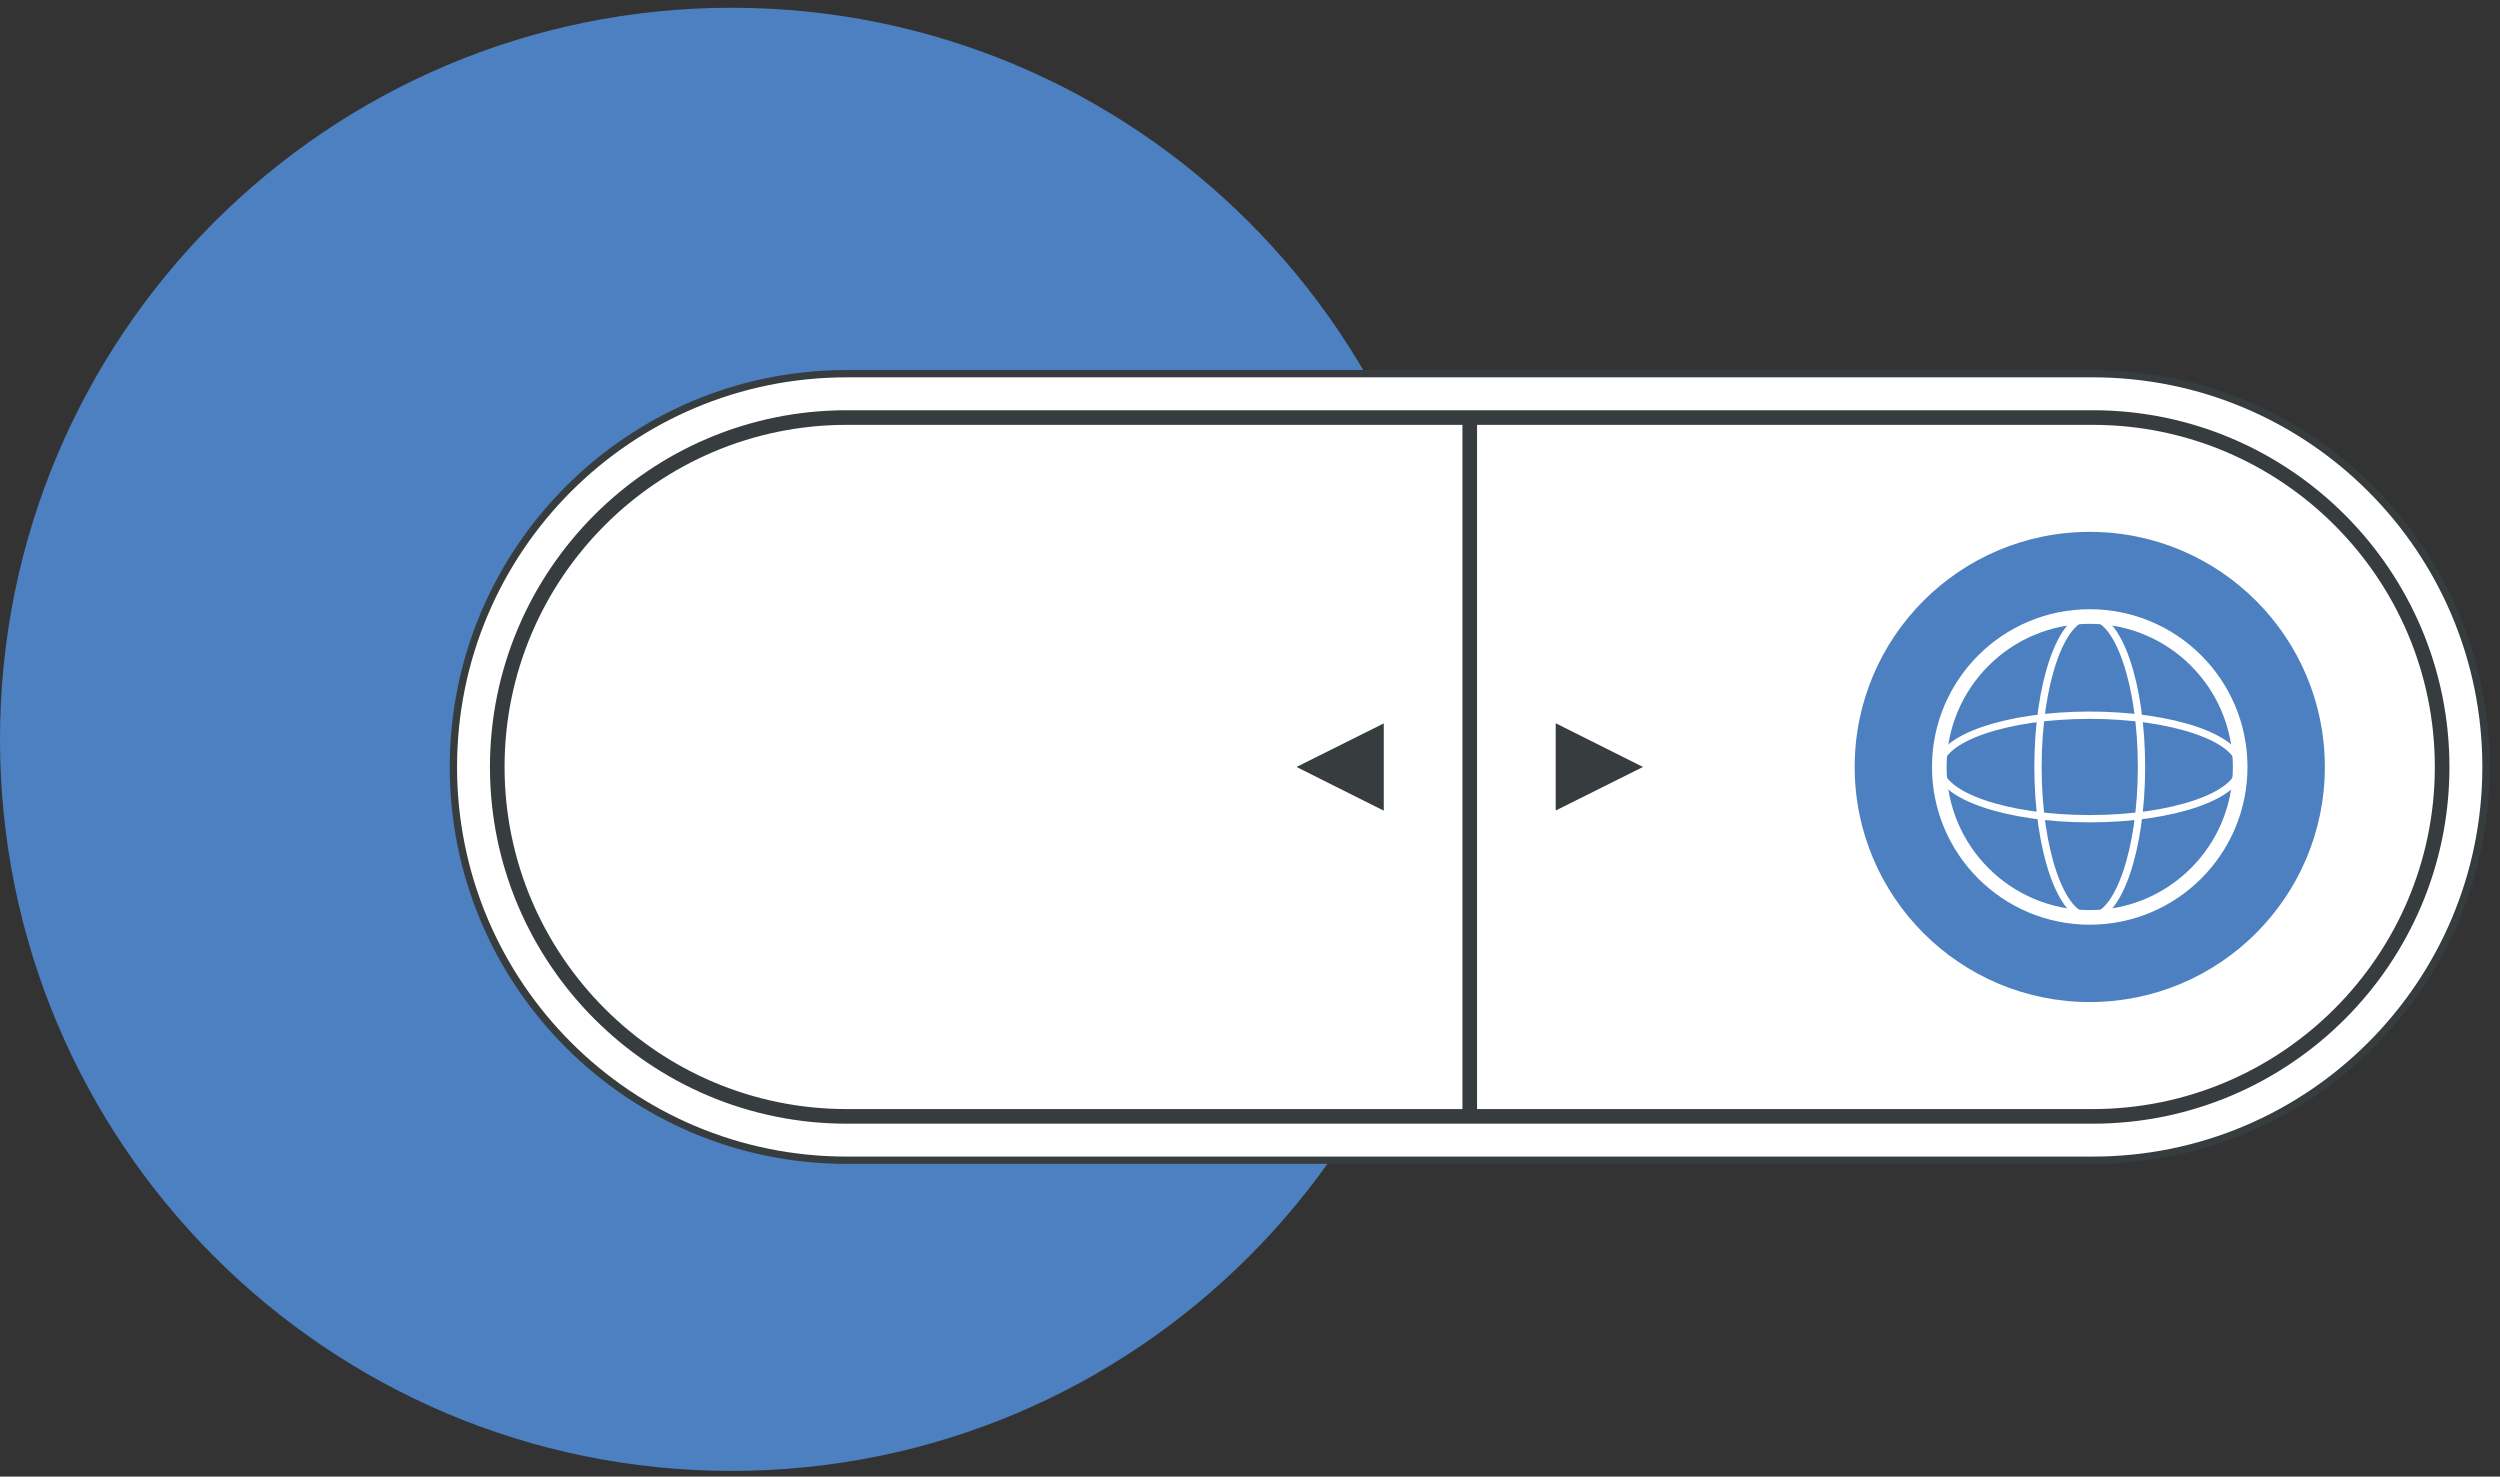 <svg xmlns="http://www.w3.org/2000/svg" fill="none" viewBox="0 0 171 101"><rect x="0" y="0" width="171" height="101" fill="#333333" stroke="none"/><defs/><g clip-path="url(#clip0)"><path fill="#4C80C0" d="M50.04 100.61c27.636 0 50.04-22.404 50.04-50.04C100.08 22.934 77.676.53 50.04.53S0 22.934 0 50.57C0 78.207 22.404 100.61 50.04 100.61z"/><path fill="#fff" stroke="#373D3F" stroke-miterlimit="10" stroke-width=".5" d="M143.142 79.36H57.912c-14.86 0-26.9-12.04-26.9-26.9s12.04-26.9 26.9-26.9h85.23c14.86 0 26.9 12.04 26.9 26.9s-12.04 26.9-26.9 26.9z"/><path stroke="#373D3F" stroke-miterlimit="10" d="M57.912 76.36c-13.18 0-23.9-10.72-23.9-23.9 0-13.18 10.72-23.9 23.9-23.9h85.23c13.18 0 23.9 10.72 23.9 23.9 0 13.18-10.72 23.9-23.9 23.9H57.912zM100.531 28.56v47.8"/><path fill="#4C80C0" d="M142.94 68.54c8.881 0 16.08-7.199 16.08-16.08 0-8.881-7.199-16.08-16.08-16.08-8.881 0-16.08 7.199-16.08 16.08 0 8.881 7.199 16.08 16.08 16.08z"/><path stroke="#fff" stroke-miterlimit="10" d="M142.938 62.75c5.683 0 10.29-4.607 10.29-10.29 0-5.683-4.607-10.29-10.29-10.29-5.683 0-10.29 4.607-10.29 10.29 0 5.683 4.607 10.29 10.29 10.29z"/><path stroke="#fff" stroke-miterlimit="10" stroke-width=".5" d="M142.938 62.75c1.956 0 3.54-4.607 3.54-10.29 0-5.683-1.584-10.29-3.54-10.29-1.955 0-3.54 4.607-3.54 10.29 0 5.683 1.585 10.29 3.54 10.29z"/><path stroke="#fff" stroke-miterlimit="10" stroke-width=".5" d="M142.938 56c5.683 0 10.29-1.585 10.29-3.54s-4.607-3.54-10.29-3.54c-5.683 0-10.29 1.585-10.29 3.54s4.607 3.54 10.29 3.54z"/><path fill="#373D3F" d="M112.38 52.46l-5.97 2.98v-5.97l5.97 2.99zM88.68 52.46l5.97-2.98v5.97l-5.97-2.99z"/></g><defs><clipPath id="clip0"><path fill="#fff" d="M0 0h170.29v100.09H0z" transform="translate(0 .53)"/></clipPath></defs></svg>

